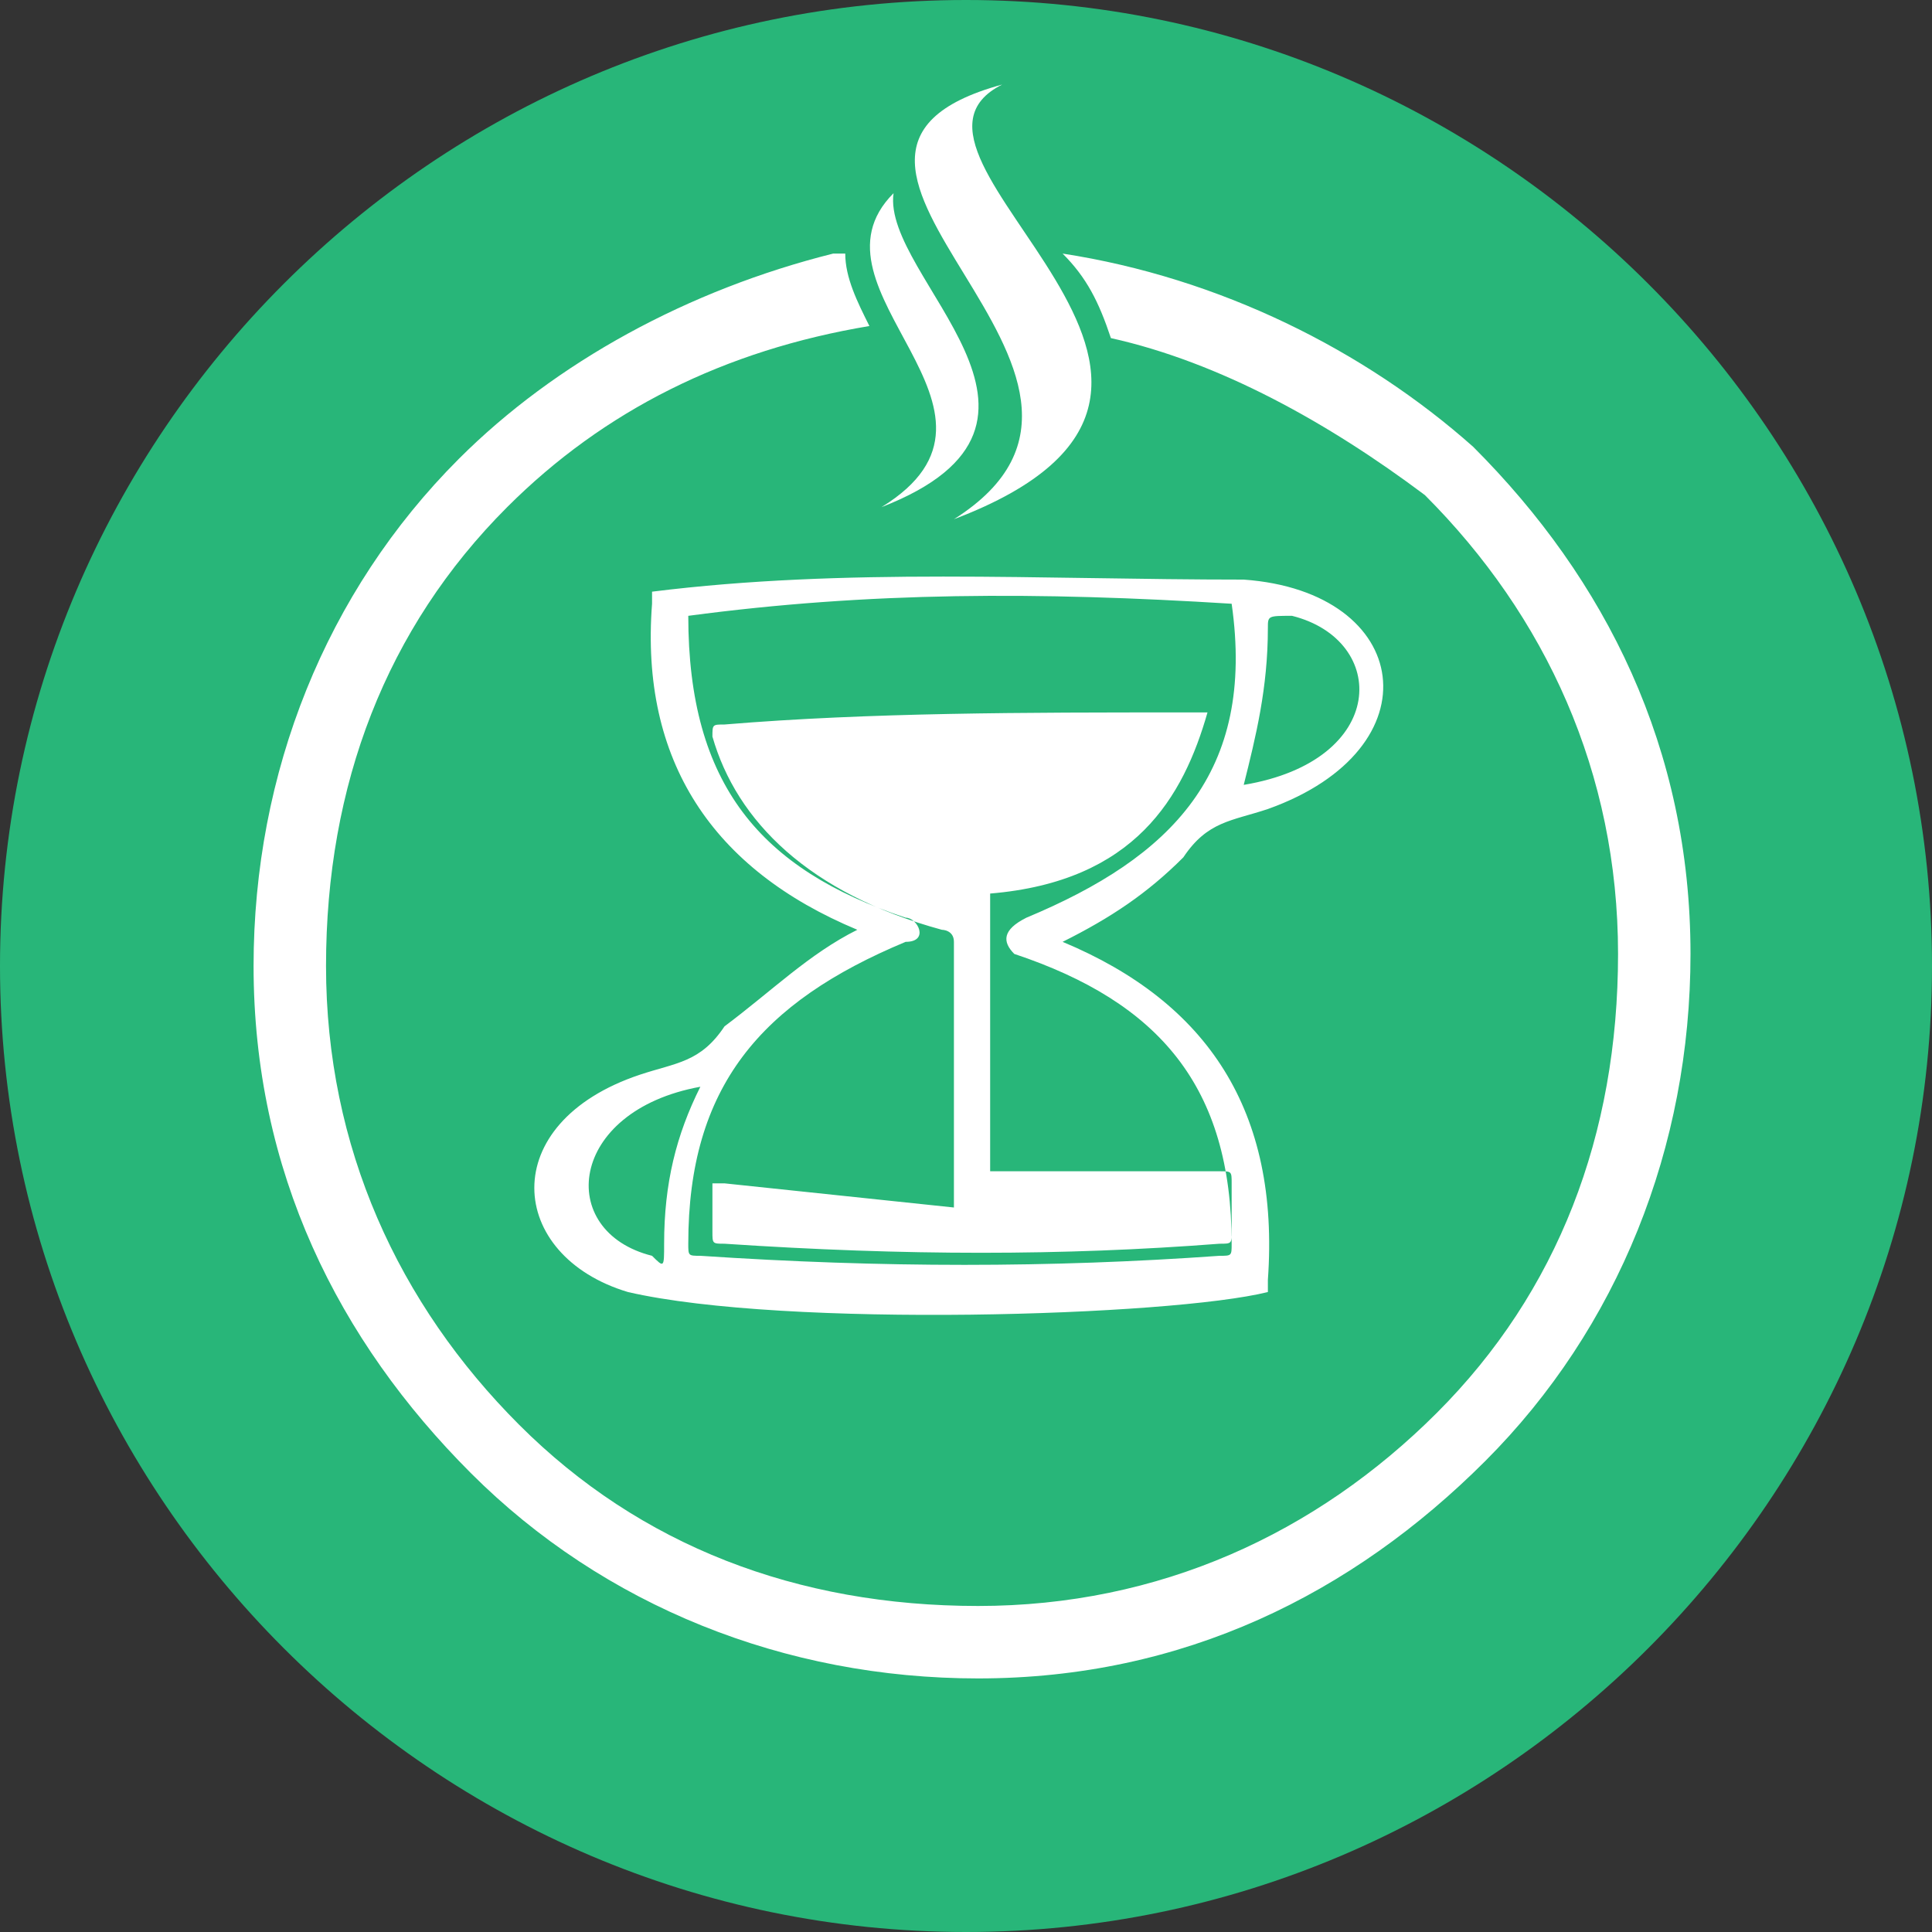 <?xml version="1.0" encoding="utf-8"?>
<!-- Generator: Adobe Illustrator 26.0.1, SVG Export Plug-In . SVG Version: 6.00 Build 0)  -->
<svg version="1.1" id="Layer_1" xmlns="http://www.w3.org/2000/svg" xmlns:xlink="http://www.w3.org/1999/xlink" x="0px" y="0px"
	 viewBox="0 0 16 16" style="enable-background:new 0 0 16 16;" xml:space="preserve">
<rect x="0" y="0" width="16" height="16" fill="#333333" stroke="none"/>
<style type="text/css">
	.st0{fill-rule:evenodd;clip-rule:evenodd;fill:#28B679;}
	.st1{fill:#FFFFFF;}
</style>
<g>
	<path class="st0" d="M8,0c4.4,0,8,3.6,8,8s-3.6,8-8,8s-8-3.6-8-8S3.6,0,8,0"/>
	<path class="st1" d="M10.5,5.2c0,0.5-0.1,0.9-0.2,1.3c1.2-0.2,1.2-1.2,0.4-1.4C10.5,5.1,10.5,5.1,10.5,5.2 M5.5,10.3
		c0-0.5,0.1-0.9,0.3-1.3c-1.1,0.2-1.2,1.2-0.4,1.4C5.5,10.5,5.5,10.5,5.5,10.3z M8.5,7.6c1.2-0.5,1.9-1.2,1.7-2.6
		C8.6,4.9,7.2,4.9,5.7,5.1c0,1.4,0.6,2.1,1.8,2.5c0.1,0,0.2,0.2,0,0.2c-1.2,0.5-1.8,1.2-1.8,2.5c0,0,0,0,0,0c0,0.1,0,0.1,0.1,0.1
		c0,0,0,0,0,0c1.5,0.1,2.9,0.1,4.3,0c0,0,0,0,0,0c0.1,0,0.1,0,0.1-0.1c0,0,0,0,0,0c0-1.3-0.6-2-1.8-2.4C8.3,7.8,8.3,7.7,8.5,7.6z
		 M9.8,5.9c-1.3,0-2.6,0-3.8,0.1c-0.1,0-0.1,0-0.1,0.1c0.2,0.7,0.8,1.3,1.9,1.6c0,0,0.1,0,0.1,0.1l0,2.1c0,0,0,0,0,0.1L6,9.8
		c-0.1,0-0.1,0-0.1,0c0,0.2,0,0.3,0,0.4c0,0.1,0,0.1,0.1,0.1c1.5,0.1,2.8,0.1,4.1,0c0.1,0,0.1,0,0.1-0.1c0-0.2,0-0.3,0-0.4
		c0-0.1,0-0.1-0.1-0.1l-1.9,0c0,0,0,0,0-0.1l0-2.1c0,0,0-0.1,0-0.1C9.4,7.3,9.8,6.6,10,5.9C10,5.9,9.9,5.9,9.8,5.9z M8.3,0.7
		c-1.2,0.6,2.5,2.5-0.4,3.6C9.8,3.1,6.1,1.3,8.3,0.7L8.3,0.7z M7.3,4.2L7.3,4.2c1.3-0.8-0.7-1.8,0.1-2.6C7.3,2.3,9.1,3.5,7.3,4.2z
		 M7.1,7.7C5.9,7.2,5.3,6.3,5.4,5l0-0.1C7,4.7,8.6,4.8,10.3,4.8c1.4,0.1,1.6,1.4,0.2,1.9c-0.3,0.1-0.5,0.1-0.7,0.4
		c-0.3,0.3-0.6,0.5-1,0.7c1.2,0.5,1.8,1.4,1.7,2.8l0,0.1c-0.8,0.2-4,0.3-5.3,0c-1-0.3-1.1-1.4,0.1-1.8c0.3-0.1,0.5-0.1,0.7-0.4
		C6.4,8.2,6.7,7.9,7.1,7.7z"/>
	<path class="st1" d="M8.8,2.1c1.3,0.2,2.5,0.8,3.4,1.6c1.1,1.1,1.8,2.5,1.8,4.2c0,1.6-0.6,3.1-1.7,4.2s-2.5,1.8-4.2,1.8
		c-1.6,0-3.1-0.6-4.2-1.7S2.1,9.7,2.1,8c0-1.6,0.6-3.1,1.7-4.2C4.6,3,5.7,2.4,6.9,2.1c0,0,0,0,0.1,0c0,0.2,0.1,0.4,0.2,0.6
		C6,2.9,5,3.4,4.2,4.2c-1,1-1.5,2.3-1.5,3.8c0,1.5,0.6,2.8,1.6,3.8s2.3,1.5,3.8,1.5c1.5,0,2.8-0.6,3.8-1.6s1.5-2.3,1.5-3.8
		c0-1.5-0.6-2.8-1.6-3.8C11,3.5,10.1,3,9.2,2.8l0,0C9.1,2.5,9,2.3,8.8,2.1"/>
</g>
</svg>

